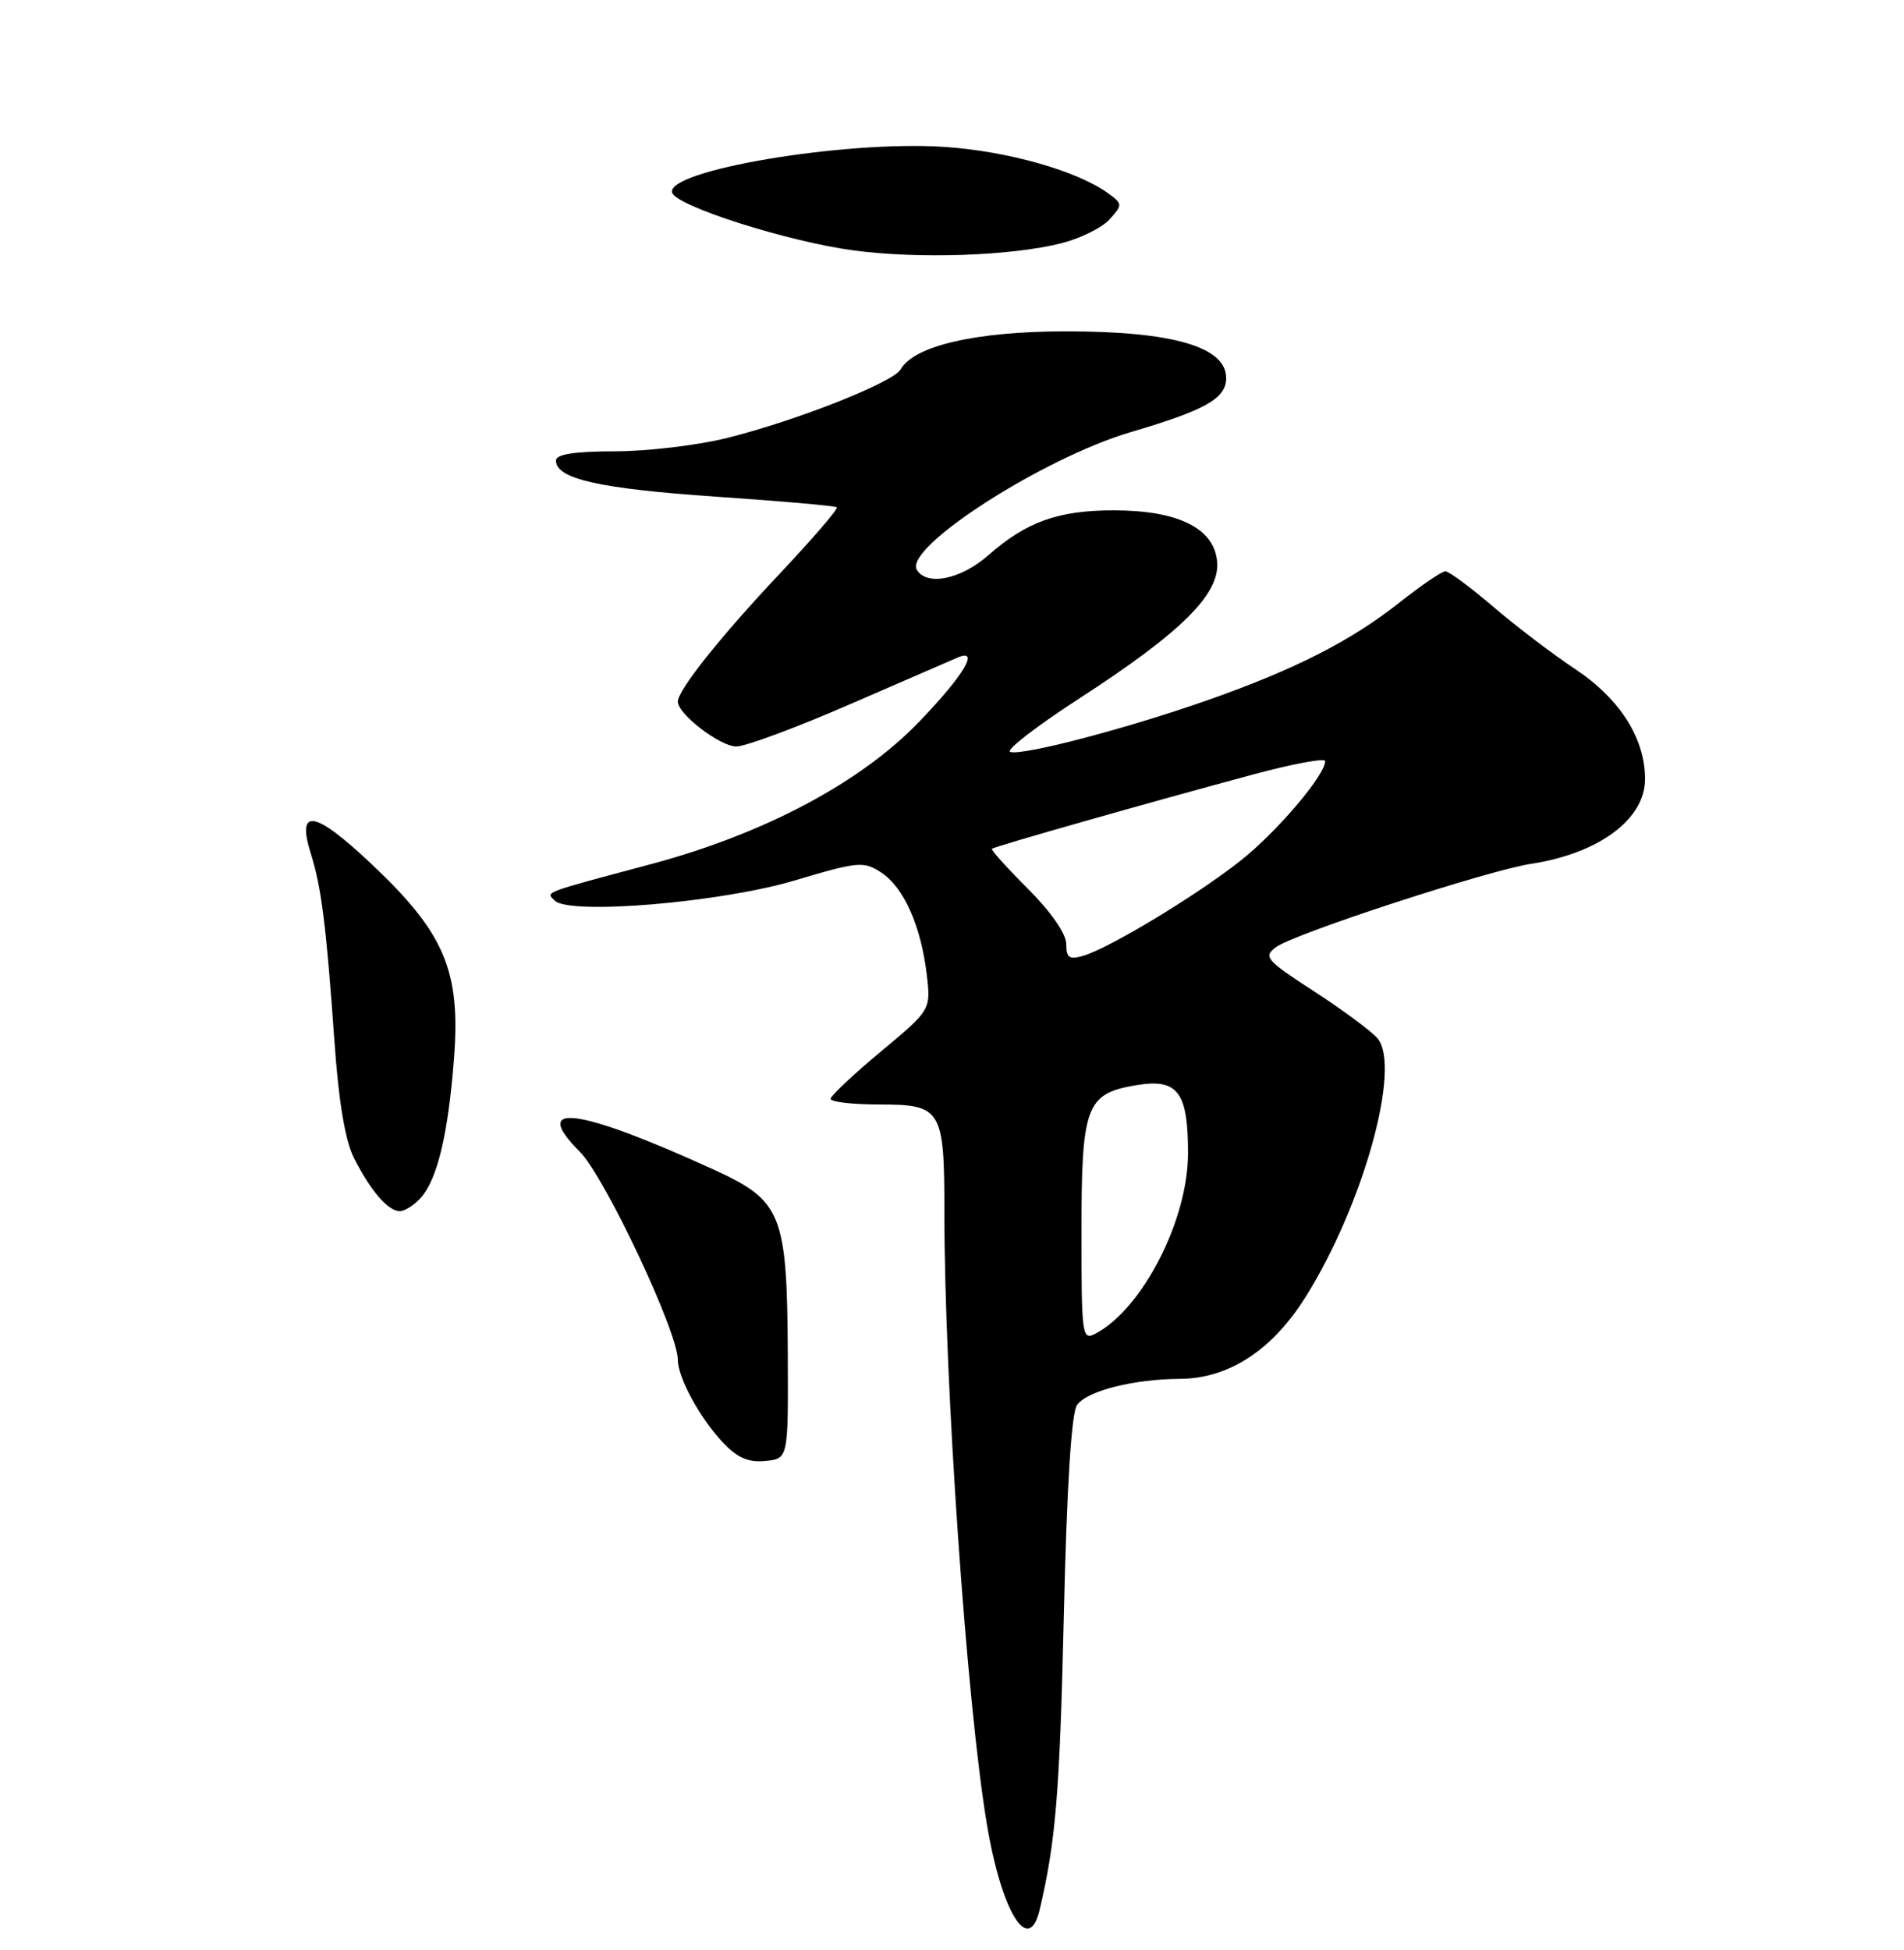<?xml version="1.0" encoding="UTF-8" standalone="no"?>
<!DOCTYPE svg PUBLIC "-//W3C//DTD SVG 1.1//EN" "http://www.w3.org/Graphics/SVG/1.1/DTD/svg11.dtd" >
<svg xmlns="http://www.w3.org/2000/svg" xmlns:xlink="http://www.w3.org/1999/xlink" version="1.1" viewBox="0 0 250 256">
 <g >
 <path fill="currentColor"
d=" M 136.50 250.75 C 138.62 241.78 139.14 235.46 139.68 212.25 C 140.07 195.14 140.68 185.46 141.42 184.44 C 142.77 182.59 148.82 181.06 154.91 181.02 C 161.34 180.99 167.05 177.26 171.44 170.25 C 178.99 158.20 184.01 140.15 180.89 136.34 C 180.12 135.42 176.39 132.64 172.59 130.18 C 166.21 126.04 165.83 125.60 167.55 124.34 C 169.99 122.55 195.34 114.28 201.06 113.40 C 209.95 112.04 216.00 107.54 216.00 102.29 C 216.00 96.93 212.71 91.76 206.83 87.84 C 203.90 85.90 199.05 82.21 196.06 79.65 C 193.07 77.09 190.24 75.00 189.78 75.00 C 189.32 75.00 186.62 76.84 183.77 79.09 C 177.37 84.15 170.10 87.85 158.68 91.88 C 148.10 95.61 134.23 99.25 132.64 98.71 C 132.02 98.49 136.09 95.34 141.71 91.70 C 155.20 82.96 160.22 77.96 159.81 73.69 C 159.39 69.33 154.67 67.00 146.22 67.00 C 138.96 67.00 134.79 68.49 129.80 72.87 C 126.17 76.06 121.72 76.98 120.39 74.82 C 118.60 71.92 136.90 60.14 148.50 56.72 C 158.31 53.83 161.00 52.30 161.00 49.63 C 161.00 45.54 154.01 43.50 140.00 43.50 C 128.19 43.50 120.02 45.38 118.25 48.50 C 117.29 50.20 104.59 55.22 95.50 57.49 C 91.65 58.45 85.01 59.25 80.75 59.25 C 75.37 59.26 73.00 59.63 73.00 60.47 C 73.00 62.87 78.68 64.15 93.95 65.20 C 102.50 65.78 109.67 66.41 109.88 66.60 C 110.10 66.78 106.76 70.66 102.47 75.22 C 94.63 83.53 89.00 90.60 89.00 92.11 C 89.00 93.75 94.55 98.00 96.68 98.00 C 97.89 98.00 104.65 95.49 111.69 92.42 C 118.74 89.36 125.06 86.61 125.75 86.32 C 128.69 85.07 126.57 88.63 120.75 94.69 C 113.07 102.71 100.39 109.45 85.50 113.44 C 71.01 117.31 71.67 117.07 72.83 118.23 C 74.76 120.16 94.63 118.49 104.38 115.58 C 112.69 113.10 113.41 113.04 115.71 114.55 C 118.66 116.48 120.92 121.54 121.68 127.90 C 122.23 132.58 122.23 132.58 115.67 138.04 C 112.07 141.04 109.09 143.84 109.06 144.25 C 109.03 144.66 111.91 145.00 115.46 145.00 C 123.64 145.00 124.00 145.60 124.00 159.18 C 124.00 181.47 126.93 223.70 129.58 239.49 C 131.51 251.02 135.06 256.80 136.50 250.75 Z  M 103.44 178.00 C 103.35 159.26 102.70 157.65 93.63 153.51 C 75.91 145.42 69.51 144.57 76.12 151.19 C 79.40 154.47 89.00 174.83 89.00 178.51 C 89.00 180.84 91.85 186.09 94.85 189.30 C 96.79 191.38 98.23 192.02 100.48 191.80 C 103.50 191.50 103.50 191.50 103.44 178.00 Z  M 55.25 157.25 C 57.44 154.80 58.84 148.89 59.61 138.97 C 60.49 127.44 58.39 122.50 48.77 113.42 C 41.26 106.34 38.88 105.96 40.84 112.16 C 42.20 116.46 42.85 121.70 43.90 136.55 C 44.46 144.61 45.32 149.75 46.49 152.05 C 48.68 156.37 50.96 159.00 52.50 159.00 C 53.15 159.00 54.39 158.21 55.25 157.25 Z  M 139.34 31.94 C 141.84 31.31 144.69 29.90 145.68 28.81 C 147.41 26.89 147.40 26.77 145.55 25.41 C 141.48 22.43 132.26 19.82 123.91 19.28 C 110.77 18.43 87.31 22.39 88.26 25.30 C 88.83 27.07 103.44 31.72 112.04 32.87 C 120.59 34.02 132.73 33.60 139.34 31.94 Z  M 142.00 161.76 C 142.00 145.16 142.59 143.58 149.17 142.47 C 154.65 141.55 156.00 143.33 155.99 151.44 C 155.98 160.17 150.04 171.77 143.89 175.06 C 142.08 176.03 142.00 175.49 142.00 161.76 Z  M 140.00 123.92 C 140.00 122.60 137.98 119.69 134.99 116.70 C 132.23 113.95 130.09 111.57 130.24 111.43 C 130.54 111.13 151.13 105.28 164.75 101.62 C 169.84 100.26 174.00 99.49 174.00 99.92 C 174.00 101.76 167.65 109.23 162.89 112.99 C 157.14 117.54 145.71 124.45 142.25 125.47 C 140.40 126.02 140.00 125.75 140.00 123.92 Z "/>
</g>
</svg>